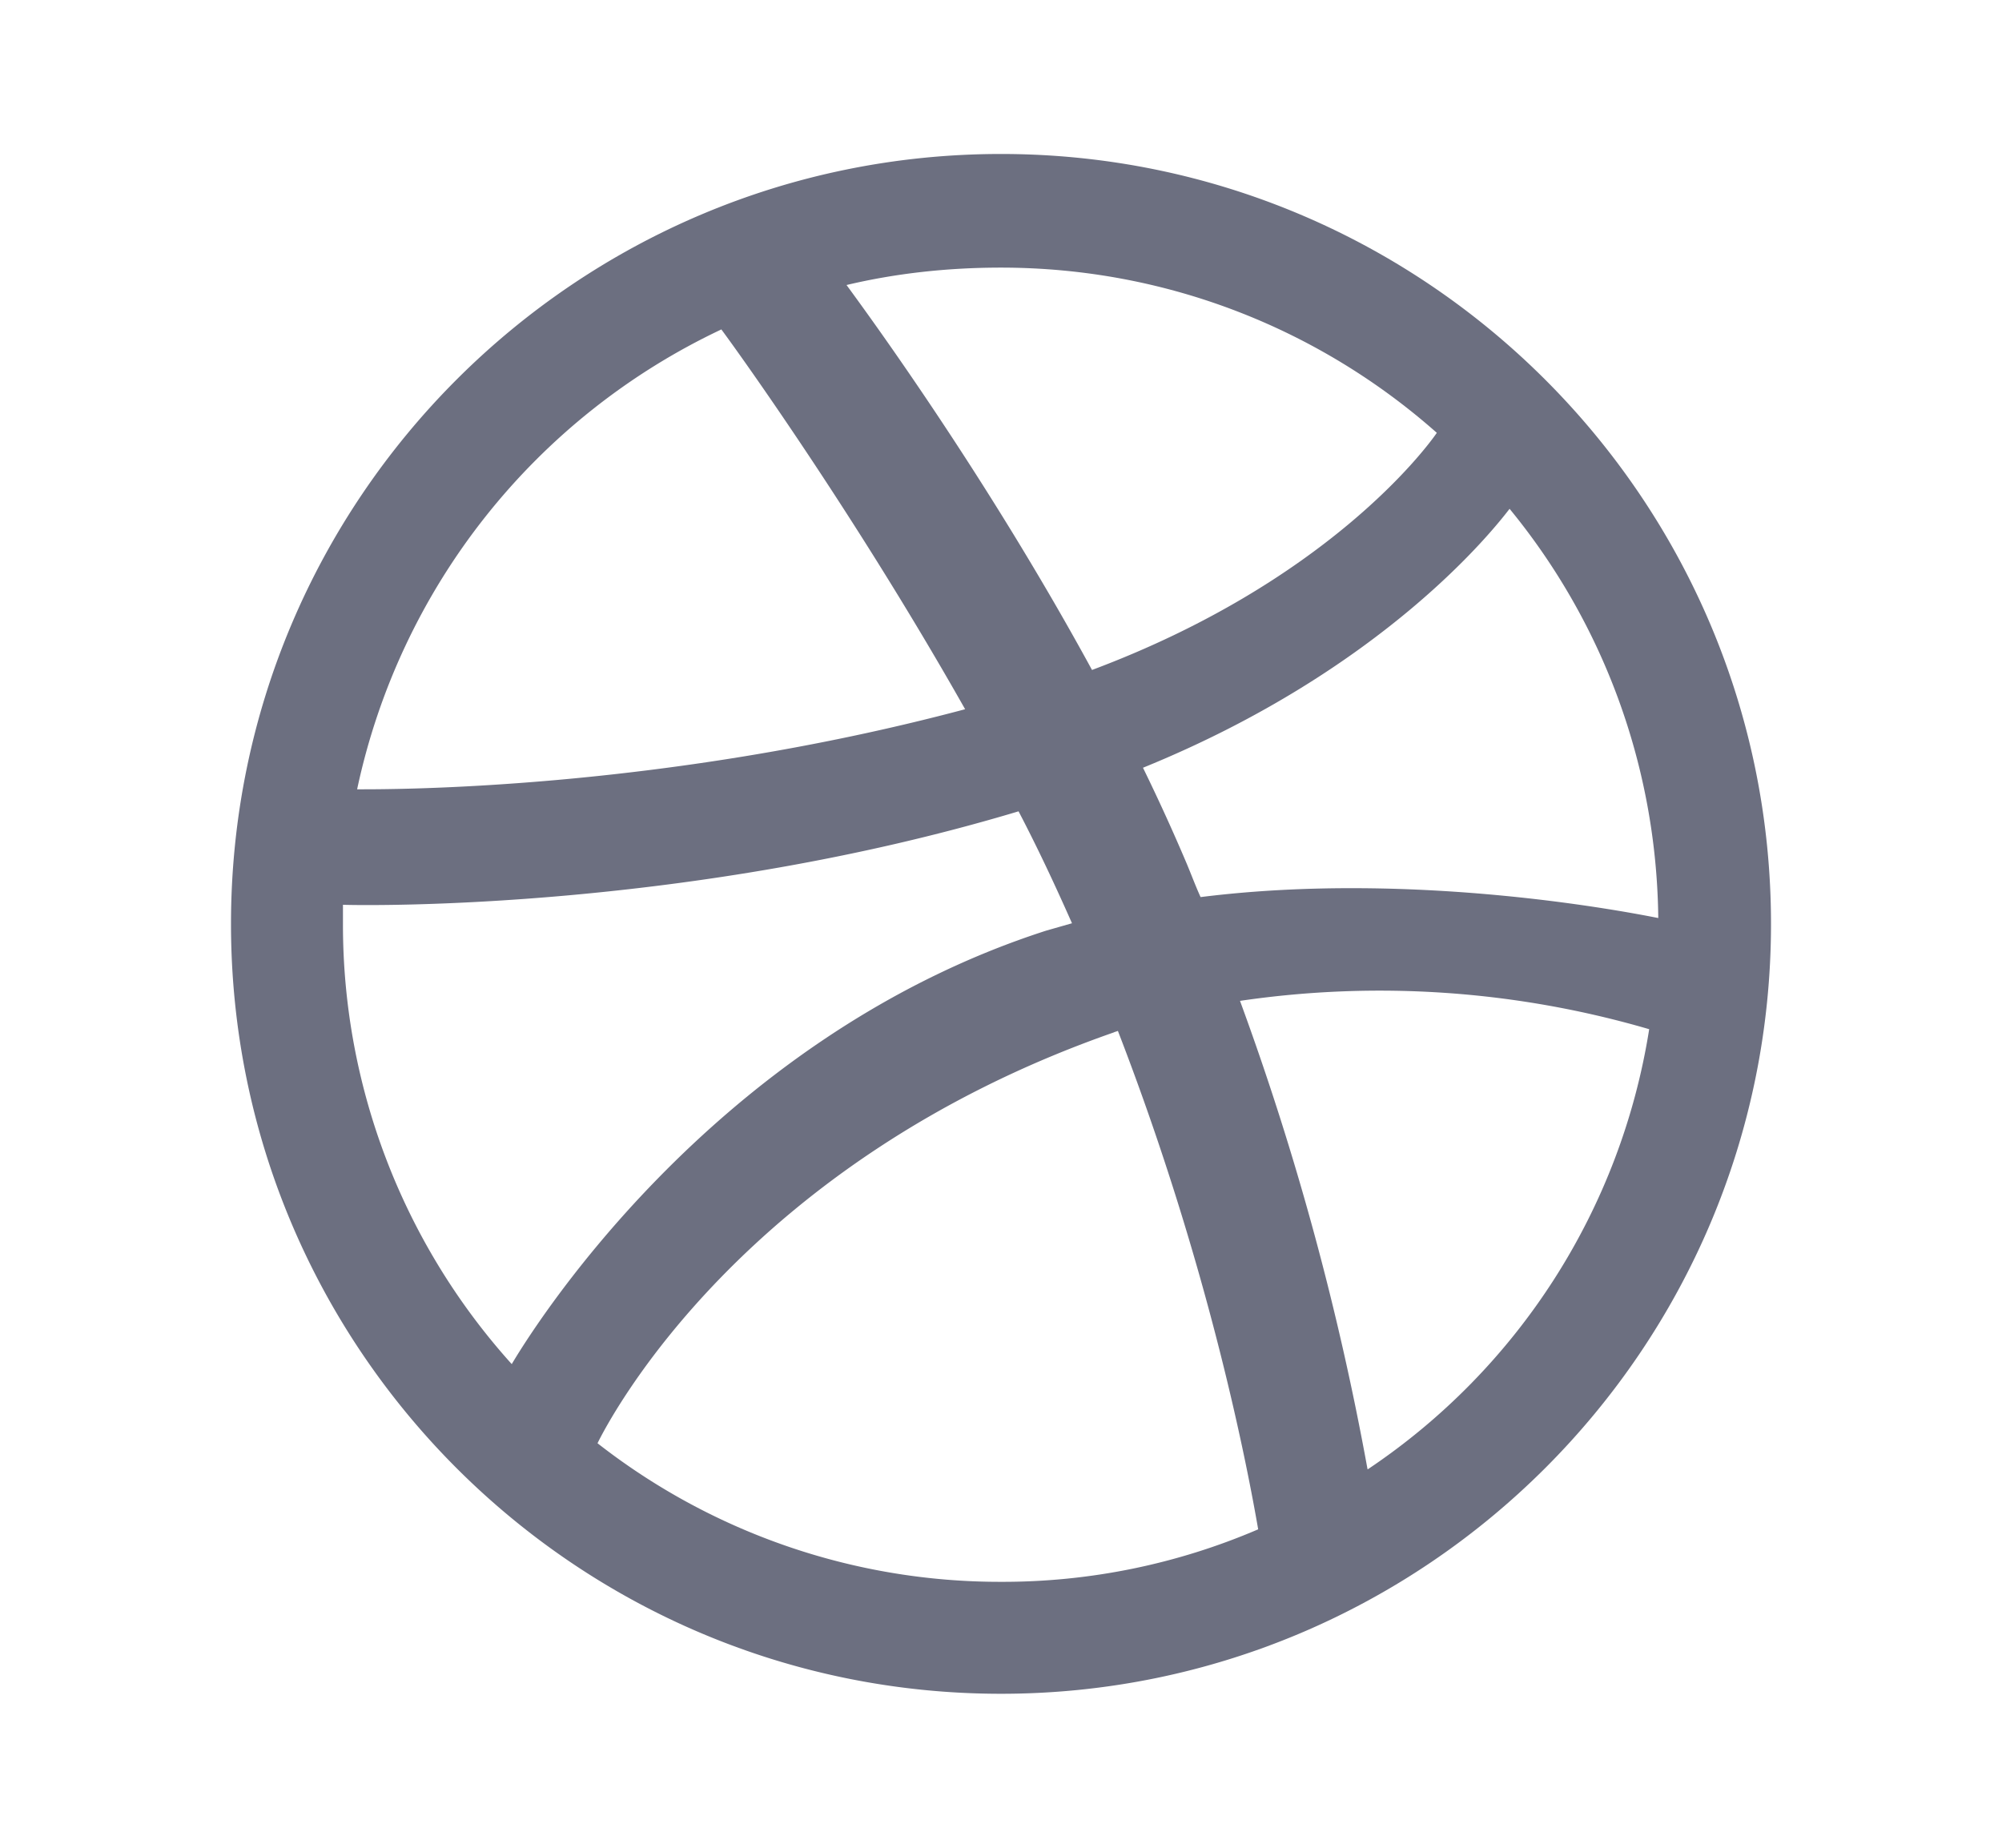 <svg xmlns="http://www.w3.org/2000/svg" width="13" height="12" fill="none" viewBox="0 0 13 12">
  <path fill="#6C6F80" fill-rule="evenodd" d="M6.5 1c-2.76 0-5 2.24-5 5s2.24 5 5 5c2.755 0 5-2.24 5-5s-2.245-5-5-5Zm3.303 2.305c.596.726.954 1.654.965 2.657-.141-.027-1.551-.314-2.972-.136-.032-.07-.06-.146-.092-.222a12.796 12.796 0 0 0-.282-.618c1.573-.64 2.288-1.562 2.38-1.681ZM6.5 1.738c1.085 0 2.077.406 2.83 1.073-.075.109-.72.971-2.239 1.54-.7-1.285-1.475-2.337-1.594-2.5.32-.076.656-.113 1.003-.113Zm-1.817.4c.114.153.873 1.21 1.584 2.468-1.996.532-3.758.52-3.948.52A4.29 4.29 0 0 1 4.683 2.14ZM2.227 6.006v-.13c.184.006 2.256.033 4.387-.607.125.239.239.483.347.727l-.168.048c-2.202.71-3.373 2.652-3.47 2.815a4.26 4.26 0 0 1-1.096-2.853ZM6.5 10.273a4.241 4.241 0 0 1-2.62-.9c.077-.157.944-1.827 3.352-2.668.01-.005.016-.005.027-.01.602 1.556.846 2.862.911 3.237a4.2 4.2 0 0 1-1.67.341Zm2.38-.732A18.373 18.373 0 0 0 8.052 6.5a6.237 6.237 0 0 1 2.657.184 4.234 4.234 0 0 1-1.827 2.858Z" clip-rule="evenodd"/>
</svg>
